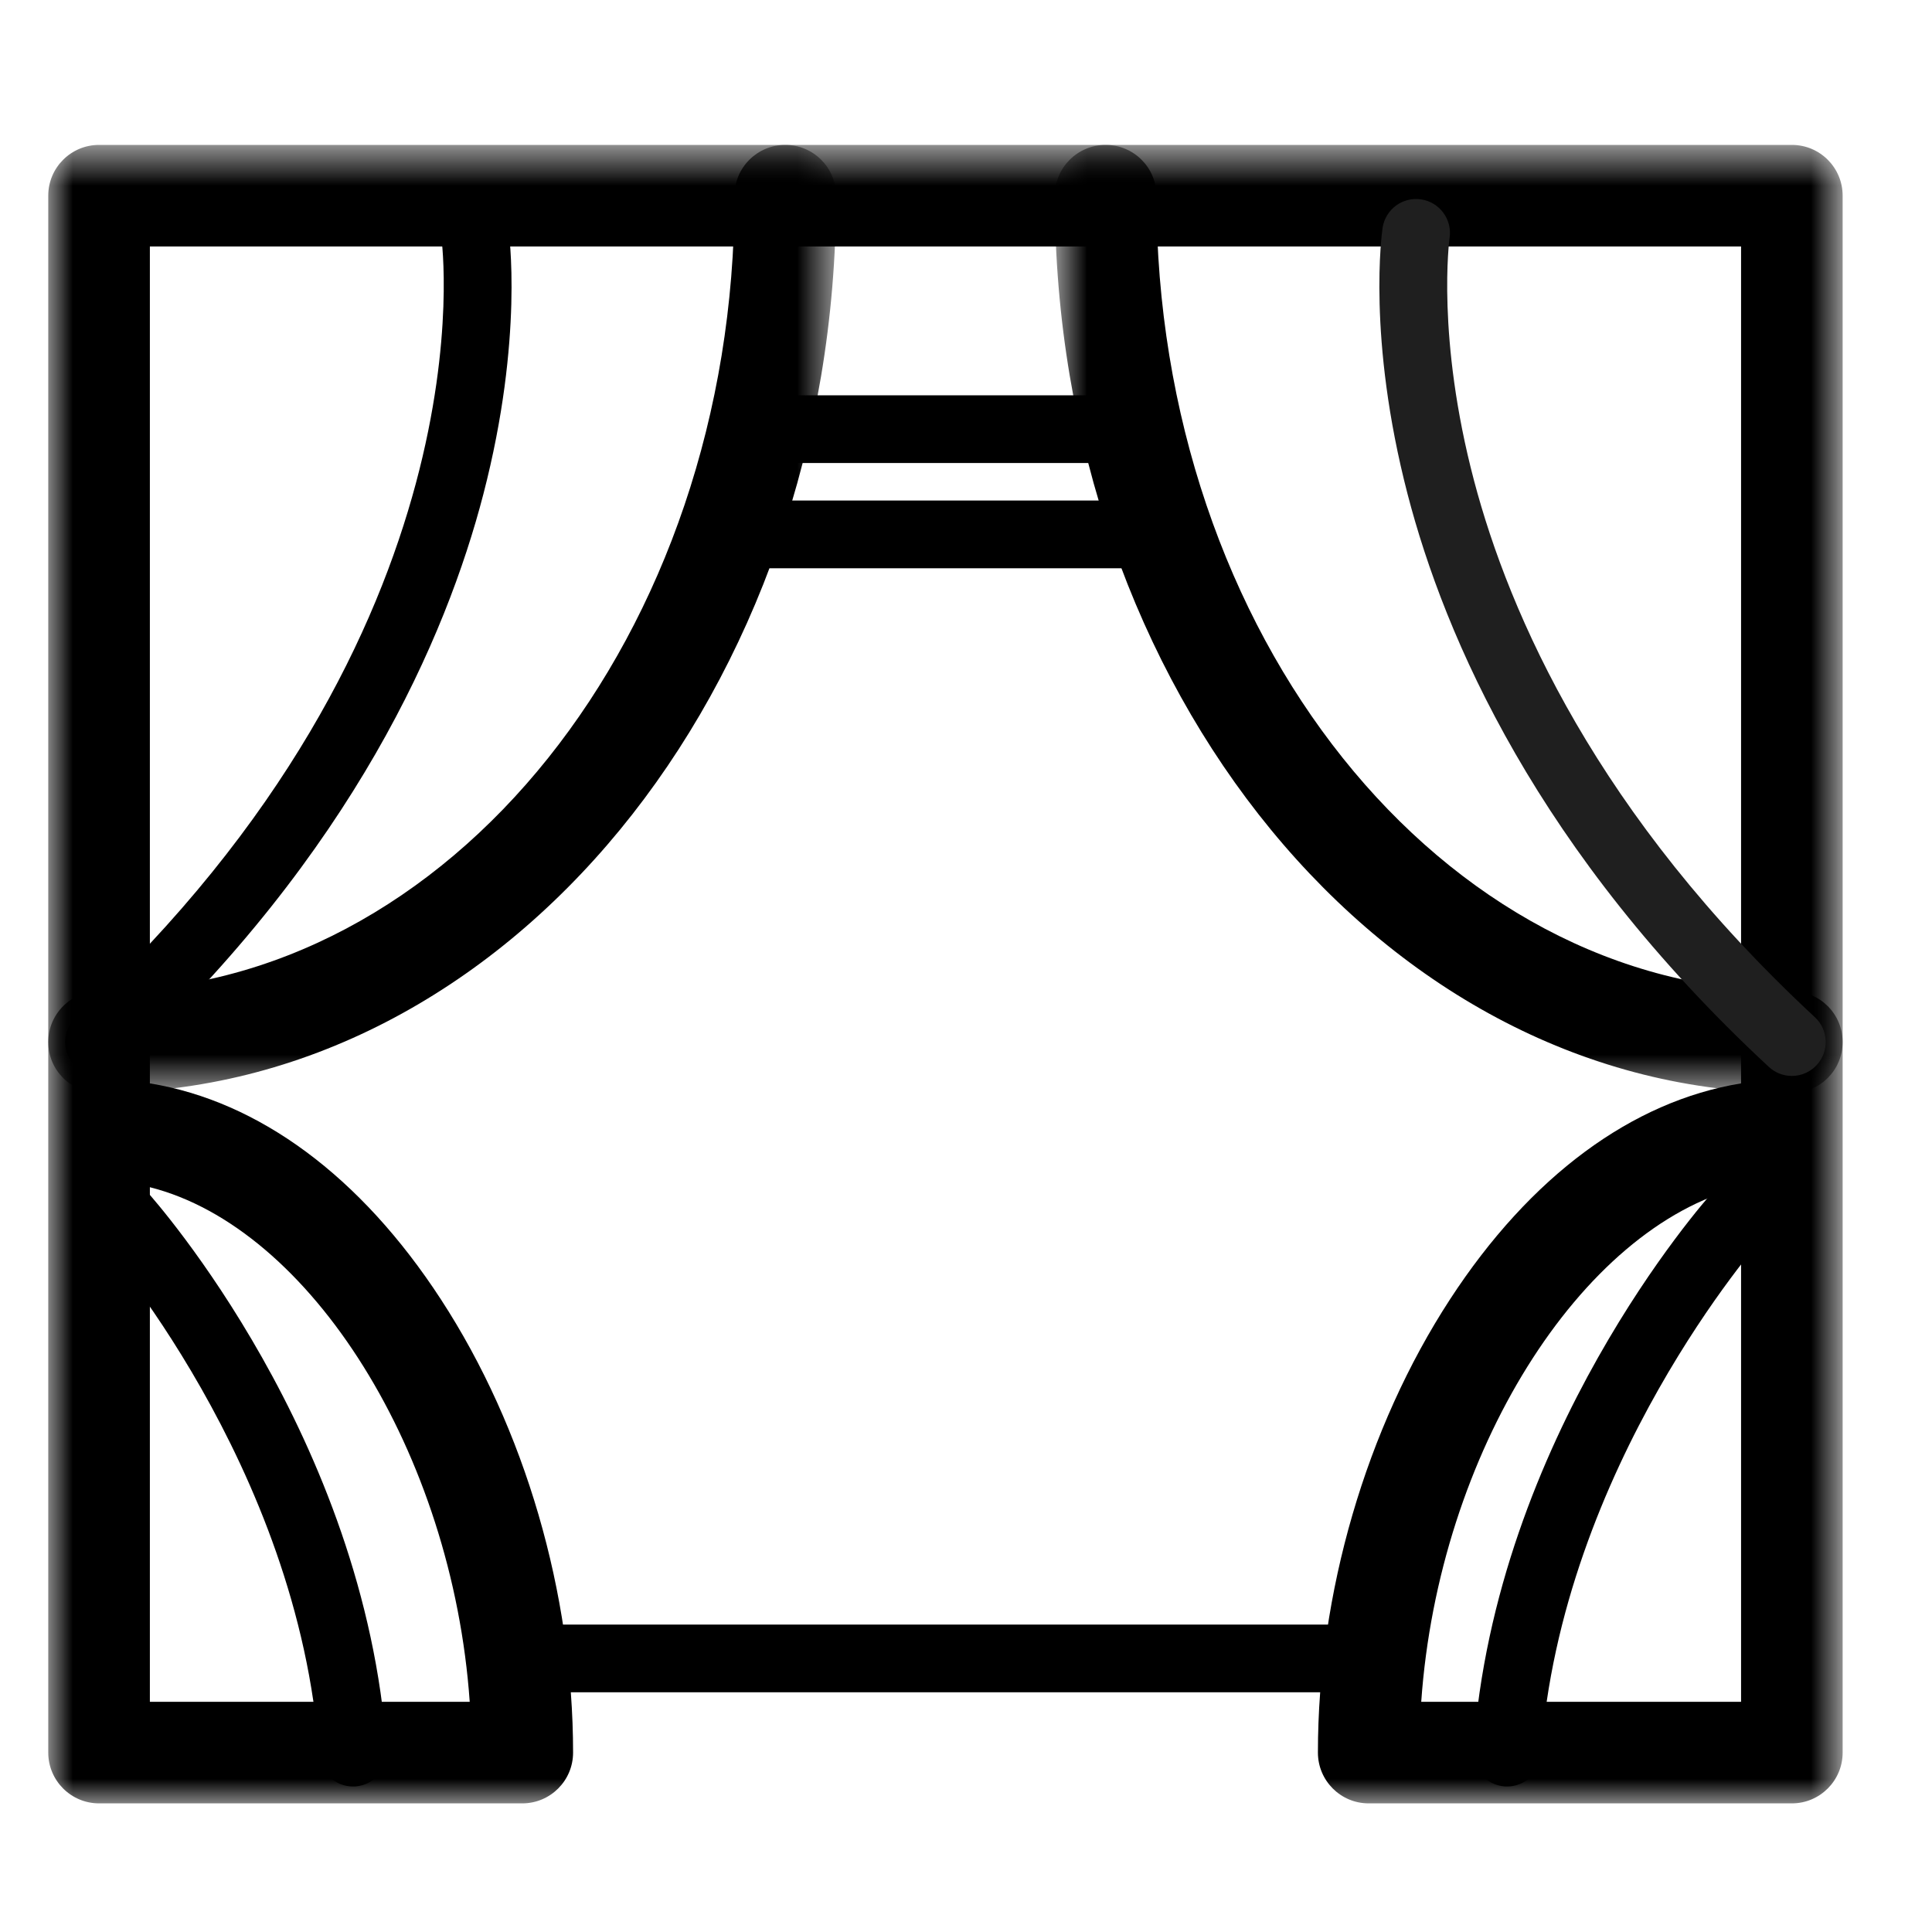 <?xml version="1.0" encoding="UTF-8"?>
<svg width="40px" height="40px" viewBox="0 0 40 40" version="1.1" xmlns="http://www.w3.org/2000/svg" xmlns:xlink="http://www.w3.org/1999/xlink">
    <!-- Generator: Sketch 55.2 (78181) - https://sketchapp.com -->
    <title>icon/musical</title>
    <desc>Created with Sketch.</desc>
    <defs>
        <polygon id="path-1" points="0 0.663 16.31 0.663 16.31 20.289 0 20.289"></polygon>
        <polygon id="path-3" points="0.839 0.663 17.15 0.663 17.15 20.289 0.839 20.289"></polygon>
        <polygon id="path-5" points="0 0.663 37.15 0.663 37.15 35 0 35"></polygon>
    </defs>
    <g id="icon/musical" stroke="none" stroke-width="1" fill="none" fill-rule="evenodd">
        <rect id="Rectangle" x="0" y="0" width="40" height="40"></rect>
        <g id="Group-24" transform="translate(1, 2)">
            <path d="M27.202,33.037 L10.085,33.037 C9.698,33.037 9.384,32.723 9.384,32.336 C9.384,31.949 9.698,31.635 10.085,31.635 L27.202,31.635 C27.59,31.635 27.903,31.949 27.903,32.336 C27.903,32.723 27.59,33.037 27.202,33.037" id="Fill-1" fill="#000000"></path>
            <g id="Group-5" transform="translate(0, 0.337)">
                <mask id="mask-2" fill="white">
                    <use xlink:href="#path-1"></use>
                </mask>
                <g id="Clip-4"></g>
                <path d="M1.051,20.289 C0.47,20.289 -0.001,19.818 -0.001,19.238 C-0.001,18.657 0.47,18.186 1.051,18.186 C8.305,18.186 14.207,10.797 14.207,1.714 C14.207,1.133 14.678,0.663 15.258,0.663 C15.839,0.663 16.31,1.133 16.31,1.714 C16.31,11.956 9.465,20.289 1.051,20.289" id="Fill-3" fill="#000000" mask="url(#mask-2)"></path>
            </g>
            <g id="Group-8" transform="translate(20, 0.337)">
                <mask id="mask-4" fill="white">
                    <use xlink:href="#path-3"></use>
                </mask>
                <g id="Clip-7"></g>
                <path d="M16.099,20.289 C7.685,20.289 0.839,11.956 0.839,1.714 C0.839,1.133 1.31,0.663 1.891,0.663 C2.472,0.663 2.943,1.133 2.943,1.714 C2.943,10.797 8.844,18.186 16.099,18.186 C16.679,18.186 17.15,18.657 17.15,19.238 C17.15,19.818 16.679,20.289 16.099,20.289" id="Fill-6" fill="#000000" mask="url(#mask-4)"></path>
            </g>
            <path d="M22.439,7.586 L14.71,7.586 C14.324,7.586 14.01,7.272 14.01,6.885 C14.01,6.498 14.324,6.184 14.71,6.184 L22.439,6.184 C22.826,6.184 23.14,6.498 23.14,6.885 C23.14,7.272 22.826,7.586 22.439,7.586" id="Fill-9" fill="#000000"></path>
            <path d="M22.439,9.765 L14.71,9.765 C14.324,9.765 14.01,9.451 14.01,9.064 C14.01,8.677 14.324,8.363 14.71,8.363 L22.439,8.363 C22.826,8.363 23.14,8.677 23.14,9.064 C23.14,9.451 22.826,9.765 22.439,9.765" id="Fill-11" fill="#000000"></path>
            <g id="Group-15" transform="translate(0, 0.337)">
                <mask id="mask-6" fill="white">
                    <use xlink:href="#path-5"></use>
                </mask>
                <g id="Clip-14"></g>
                <path d="M2.103,32.897 L8.725,32.897 C8.365,27.754 5.427,23.081 2.103,22.243 L2.103,32.897 Z M28.425,32.897 L35.047,32.897 L35.047,22.243 C31.723,23.081 28.785,27.754 28.425,32.897 L28.425,32.897 Z M36.099,35 L27.336,35 C26.756,35 26.286,34.529 26.286,33.948 C26.286,30.653 27.283,27.232 29.022,24.563 C30.681,22.017 32.79,20.462 35.047,20.093 L35.047,2.766 L2.103,2.766 L2.103,20.093 C4.36,20.462 6.469,22.017 8.127,24.563 C9.867,27.232 10.865,30.653 10.865,33.948 C10.865,34.529 10.394,35 9.813,35 L1.051,35 C0.47,35 -0.001,34.529 -0.001,33.948 L-0.001,1.714 C-0.001,1.133 0.47,0.663 1.051,0.663 L36.099,0.663 C36.679,0.663 37.15,1.133 37.15,1.714 L37.15,33.948 C37.15,34.529 36.679,35 36.099,35 L36.099,35 Z" id="Fill-13" fill="#000000" mask="url(#mask-6)"></path>
            </g>
            <path d="M1.051,20.276 C0.863,20.276 0.675,20.2 0.537,20.051 C0.274,19.768 0.29,19.324 0.574,19.061 C9.237,11.028 8.15,3.005 8.138,2.925 C8.08,2.542 8.344,2.186 8.727,2.128 C9.111,2.07 9.467,2.335 9.524,2.717 C9.537,2.809 9.849,4.99 9.007,8.233 C8.239,11.19 6.319,15.647 1.528,20.089 C1.393,20.214 1.222,20.276 1.051,20.276" id="Fill-16" fill="#000000"></path>
            <path d="M36.098,20.276 C35.928,20.276 35.757,20.214 35.622,20.089 C30.831,15.647 28.911,11.19 28.143,8.233 C27.301,4.99 27.612,2.809 27.625,2.717 C27.683,2.335 28.039,2.07 28.422,2.128 C28.805,2.185 29.069,2.542 29.012,2.924 C29.007,2.963 28.735,4.985 29.52,7.957 C30.248,10.713 32.064,14.877 36.576,19.061 C36.859,19.324 36.875,19.768 36.613,20.051 C36.475,20.2 36.286,20.276 36.098,20.276" id="Fill-18" fill="#1F1F1F"></path>
            <path d="M6.308,34.987 C5.943,34.987 5.635,34.705 5.609,34.335 C5.188,28.337 1.045,23.659 1.004,23.613 C0.746,23.325 0.769,22.882 1.057,22.623 C1.345,22.364 1.788,22.388 2.047,22.676 C2.231,22.881 6.553,27.764 7.007,34.237 C7.035,34.623 6.744,34.958 6.357,34.986 C6.341,34.987 6.324,34.987 6.308,34.987" id="Fill-20" fill="#000000"></path>
            <path d="M30.204,34.987 C30.187,34.987 30.171,34.987 30.154,34.986 C29.767,34.958 29.476,34.623 29.504,34.237 C29.958,27.764 34.28,22.881 34.464,22.676 C34.723,22.388 35.166,22.364 35.454,22.623 C35.742,22.882 35.766,23.325 35.508,23.613 C35.446,23.682 31.321,28.368 30.902,34.335 C30.876,34.705 30.568,34.987 30.204,34.987" id="Fill-22" fill="#000000"></path>
        </g>
    </g>
</svg>
